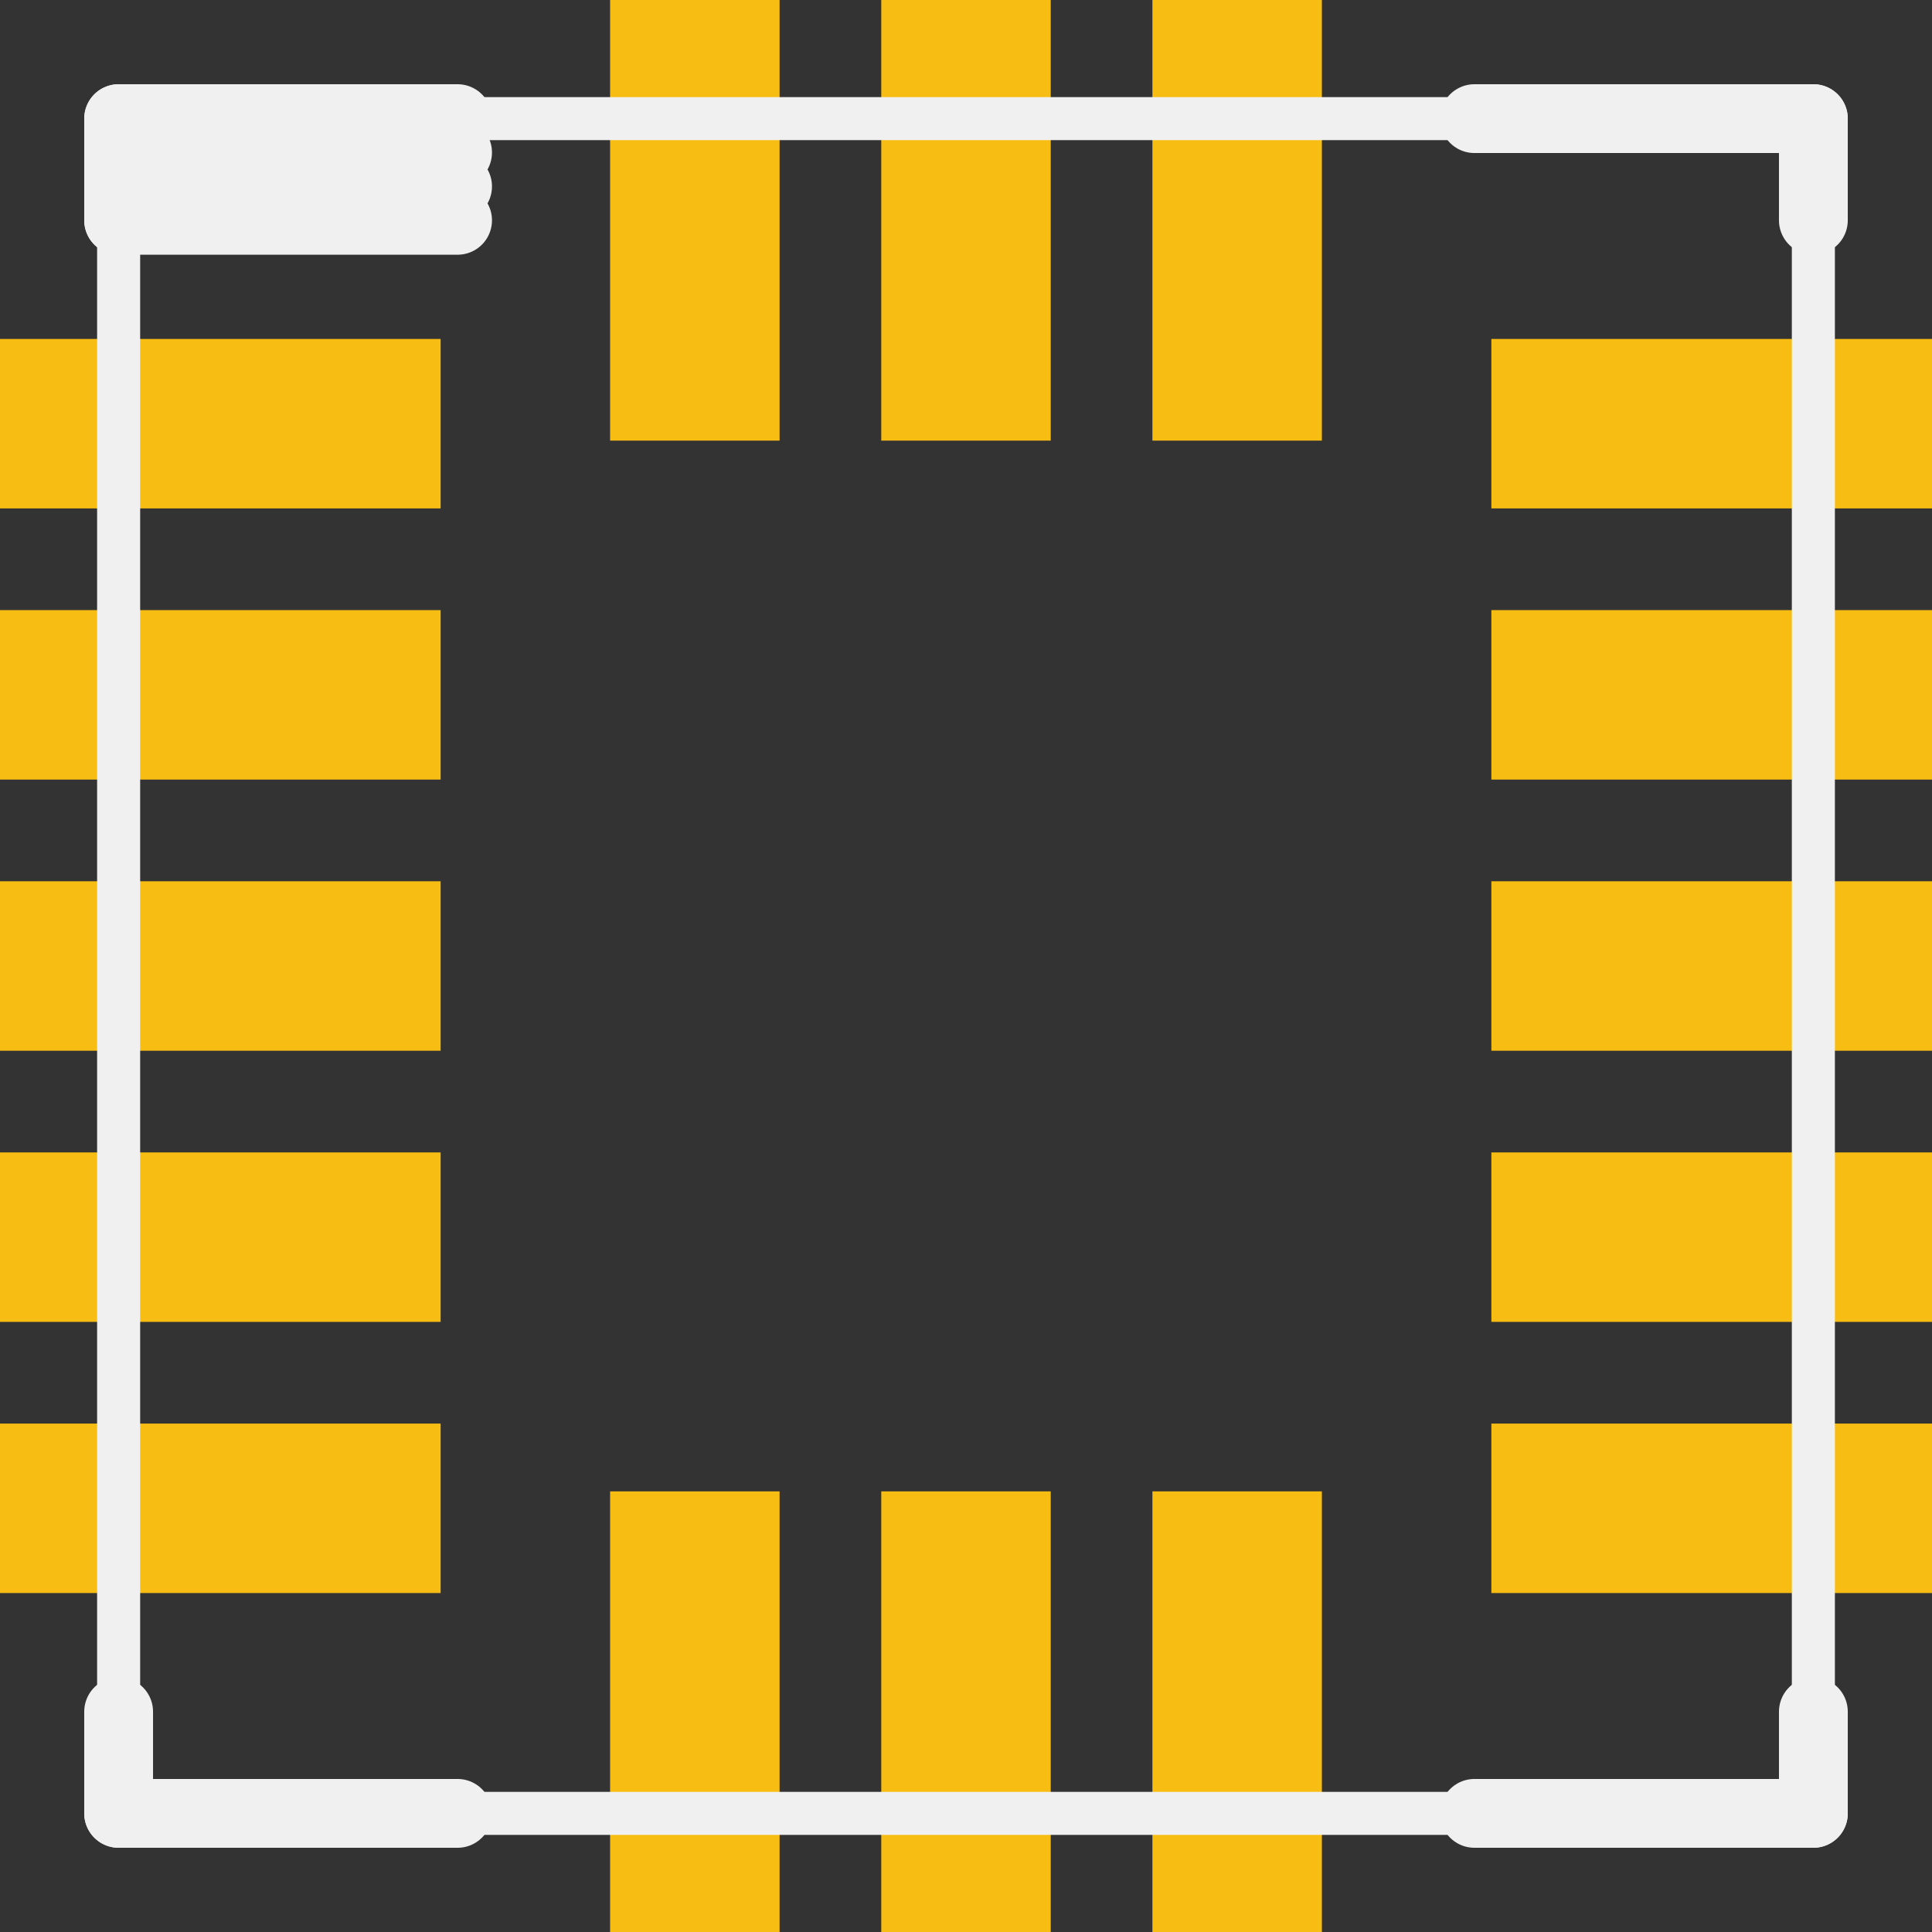 <?xml version='1.0' encoding='UTF-8' standalone='no'?>
<!-- Created with Fritzing (http://www.fritzing.org/) -->
<svg xmlns:svg='http://www.w3.org/2000/svg' xmlns='http://www.w3.org/2000/svg' version='1.2' baseProfile='tiny' x='0in' y='0in' width='0.224in' height='0.224in' viewBox='0 0 5.7 5.7' >
<rect x="0" y="0" width="5.7" height="5.7" fill="#333333" stroke="none"/>
<g id='copper1'>
<rect id='connector0pad' connectorname='1' x='0' y='1' width='1.3' height='0.5' stroke='none' stroke-width='0' fill='#F7BD13' stroke-linecap='round'/>
<rect id='connector1pad' connectorname='2' x='0' y='1.8' width='1.3' height='0.5' stroke='none' stroke-width='0' fill='#F7BD13' stroke-linecap='round'/>
<rect id='connector2pad' connectorname='3' x='0' y='2.6' width='1.3' height='0.5' stroke='none' stroke-width='0' fill='#F7BD13' stroke-linecap='round'/>
<rect id='connector3pad' connectorname='4' x='0' y='3.4' width='1.3' height='0.5' stroke='none' stroke-width='0' fill='#F7BD13' stroke-linecap='round'/>
<rect id='connector4pad' connectorname='5' x='0' y='4.2' width='1.3' height='0.5' stroke='none' stroke-width='0' fill='#F7BD13' stroke-linecap='round'/>
<rect id='connector5pad' connectorname='6' x='1.8' y='4.4' width='0.5' height='1.3' stroke='none' stroke-width='0' fill='#F7BD13' stroke-linecap='round'/>
<rect id='connector6pad' connectorname='7' x='2.6' y='4.4' width='0.5' height='1.3' stroke='none' stroke-width='0' fill='#F7BD13' stroke-linecap='round'/>
<rect id='connector7pad' connectorname='8' x='3.4' y='4.4' width='0.5' height='1.3' stroke='none' stroke-width='0' fill='#F7BD13' stroke-linecap='round'/>
<rect id='connector8pad' connectorname='9' x='4.4' y='4.2' width='1.3' height='0.5' stroke='none' stroke-width='0' fill='#F7BD13' stroke-linecap='round'/>
<rect id='connector9pad' connectorname='10' x='4.4' y='3.4' width='1.3' height='0.5' stroke='none' stroke-width='0' fill='#F7BD13' stroke-linecap='round'/>
<rect id='connector10pad' connectorname='11' x='4.4' y='2.6' width='1.3' height='0.5' stroke='none' stroke-width='0' fill='#F7BD13' stroke-linecap='round'/>
<rect id='connector11pad' connectorname='12' x='4.4' y='1.8' width='1.3' height='0.5' stroke='none' stroke-width='0' fill='#F7BD13' stroke-linecap='round'/>
<rect id='connector12pad' connectorname='13' x='4.4' y='1' width='1.3' height='0.5' stroke='none' stroke-width='0' fill='#F7BD13' stroke-linecap='round'/>
<rect id='connector13pad' connectorname='14' x='3.4' y='0' width='0.5' height='1.3' stroke='none' stroke-width='0' fill='#F7BD13' stroke-linecap='round'/>
<rect id='connector14pad' connectorname='15' x='2.6' y='0' width='0.5' height='1.3' stroke='none' stroke-width='0' fill='#F7BD13' stroke-linecap='round'/>
<rect id='connector15pad' connectorname='16' x='1.8' y='0' width='0.5' height='1.3' stroke='none' stroke-width='0' fill='#F7BD13' stroke-linecap='round'/>
<g id='copper0'>
</g>
</g>
<g id='silkscreen'>
<line x1='0.35' y1='0.35' x2='5.35' y2='0.35' stroke='#f0f0f0' stroke-width='0.127' stroke-linecap='round'/>
<line x1='0.35' y1='0.35' x2='0.35' y2='5.35' stroke='#f0f0f0' stroke-width='0.127' stroke-linecap='round'/>
<line x1='0.35' y1='5.35' x2='5.35' y2='5.35' stroke='#f0f0f0' stroke-width='0.127' stroke-linecap='round'/>
<line x1='5.35' y1='5.35' x2='5.35' y2='0.35' stroke='#f0f0f0' stroke-width='0.127' stroke-linecap='round'/>
<line x1='0.35' y1='0.65' x2='1.35' y2='0.65' stroke='#f0f0f0' stroke-width='0.203' stroke-linecap='round'/>
<line x1='0.35' y1='0.65' x2='0.35' y2='0.55' stroke='#f0f0f0' stroke-width='0.203' stroke-linecap='round'/>
<line x1='0.35' y1='0.55' x2='0.35' y2='0.45' stroke='#f0f0f0' stroke-width='0.203' stroke-linecap='round'/>
<line x1='0.35' y1='0.45' x2='0.35' y2='0.35' stroke='#f0f0f0' stroke-width='0.203' stroke-linecap='round'/>
<line x1='5.35' y1='5.35' x2='4.35' y2='5.35' stroke='#f0f0f0' stroke-width='0.203' stroke-linecap='round'/>
<line x1='5.35' y1='5.35' x2='5.35' y2='5.05' stroke='#f0f0f0' stroke-width='0.203' stroke-linecap='round'/>
<line x1='5.35' y1='0.35' x2='4.35' y2='0.35' stroke='#f0f0f0' stroke-width='0.203' stroke-linecap='round'/>
<line x1='5.35' y1='0.35' x2='5.35' y2='0.65' stroke='#f0f0f0' stroke-width='0.203' stroke-linecap='round'/>
<line x1='0.35' y1='5.35' x2='1.35' y2='5.35' stroke='#f0f0f0' stroke-width='0.203' stroke-linecap='round'/>
<line x1='0.35' y1='5.35' x2='0.35' y2='5.05' stroke='#f0f0f0' stroke-width='0.203' stroke-linecap='round'/>
<line x1='0.35' y1='0.35' x2='1.35' y2='0.35' stroke='#f0f0f0' stroke-width='0.203' stroke-linecap='round'/>
<line x1='0.35' y1='0.55' x2='1.35' y2='0.55' stroke='#f0f0f0' stroke-width='0.203' stroke-linecap='round'/>
<line x1='0.35' y1='0.45' x2='1.35' y2='0.45' stroke='#f0f0f0' stroke-width='0.203' stroke-linecap='round'/>
</g>
</svg>